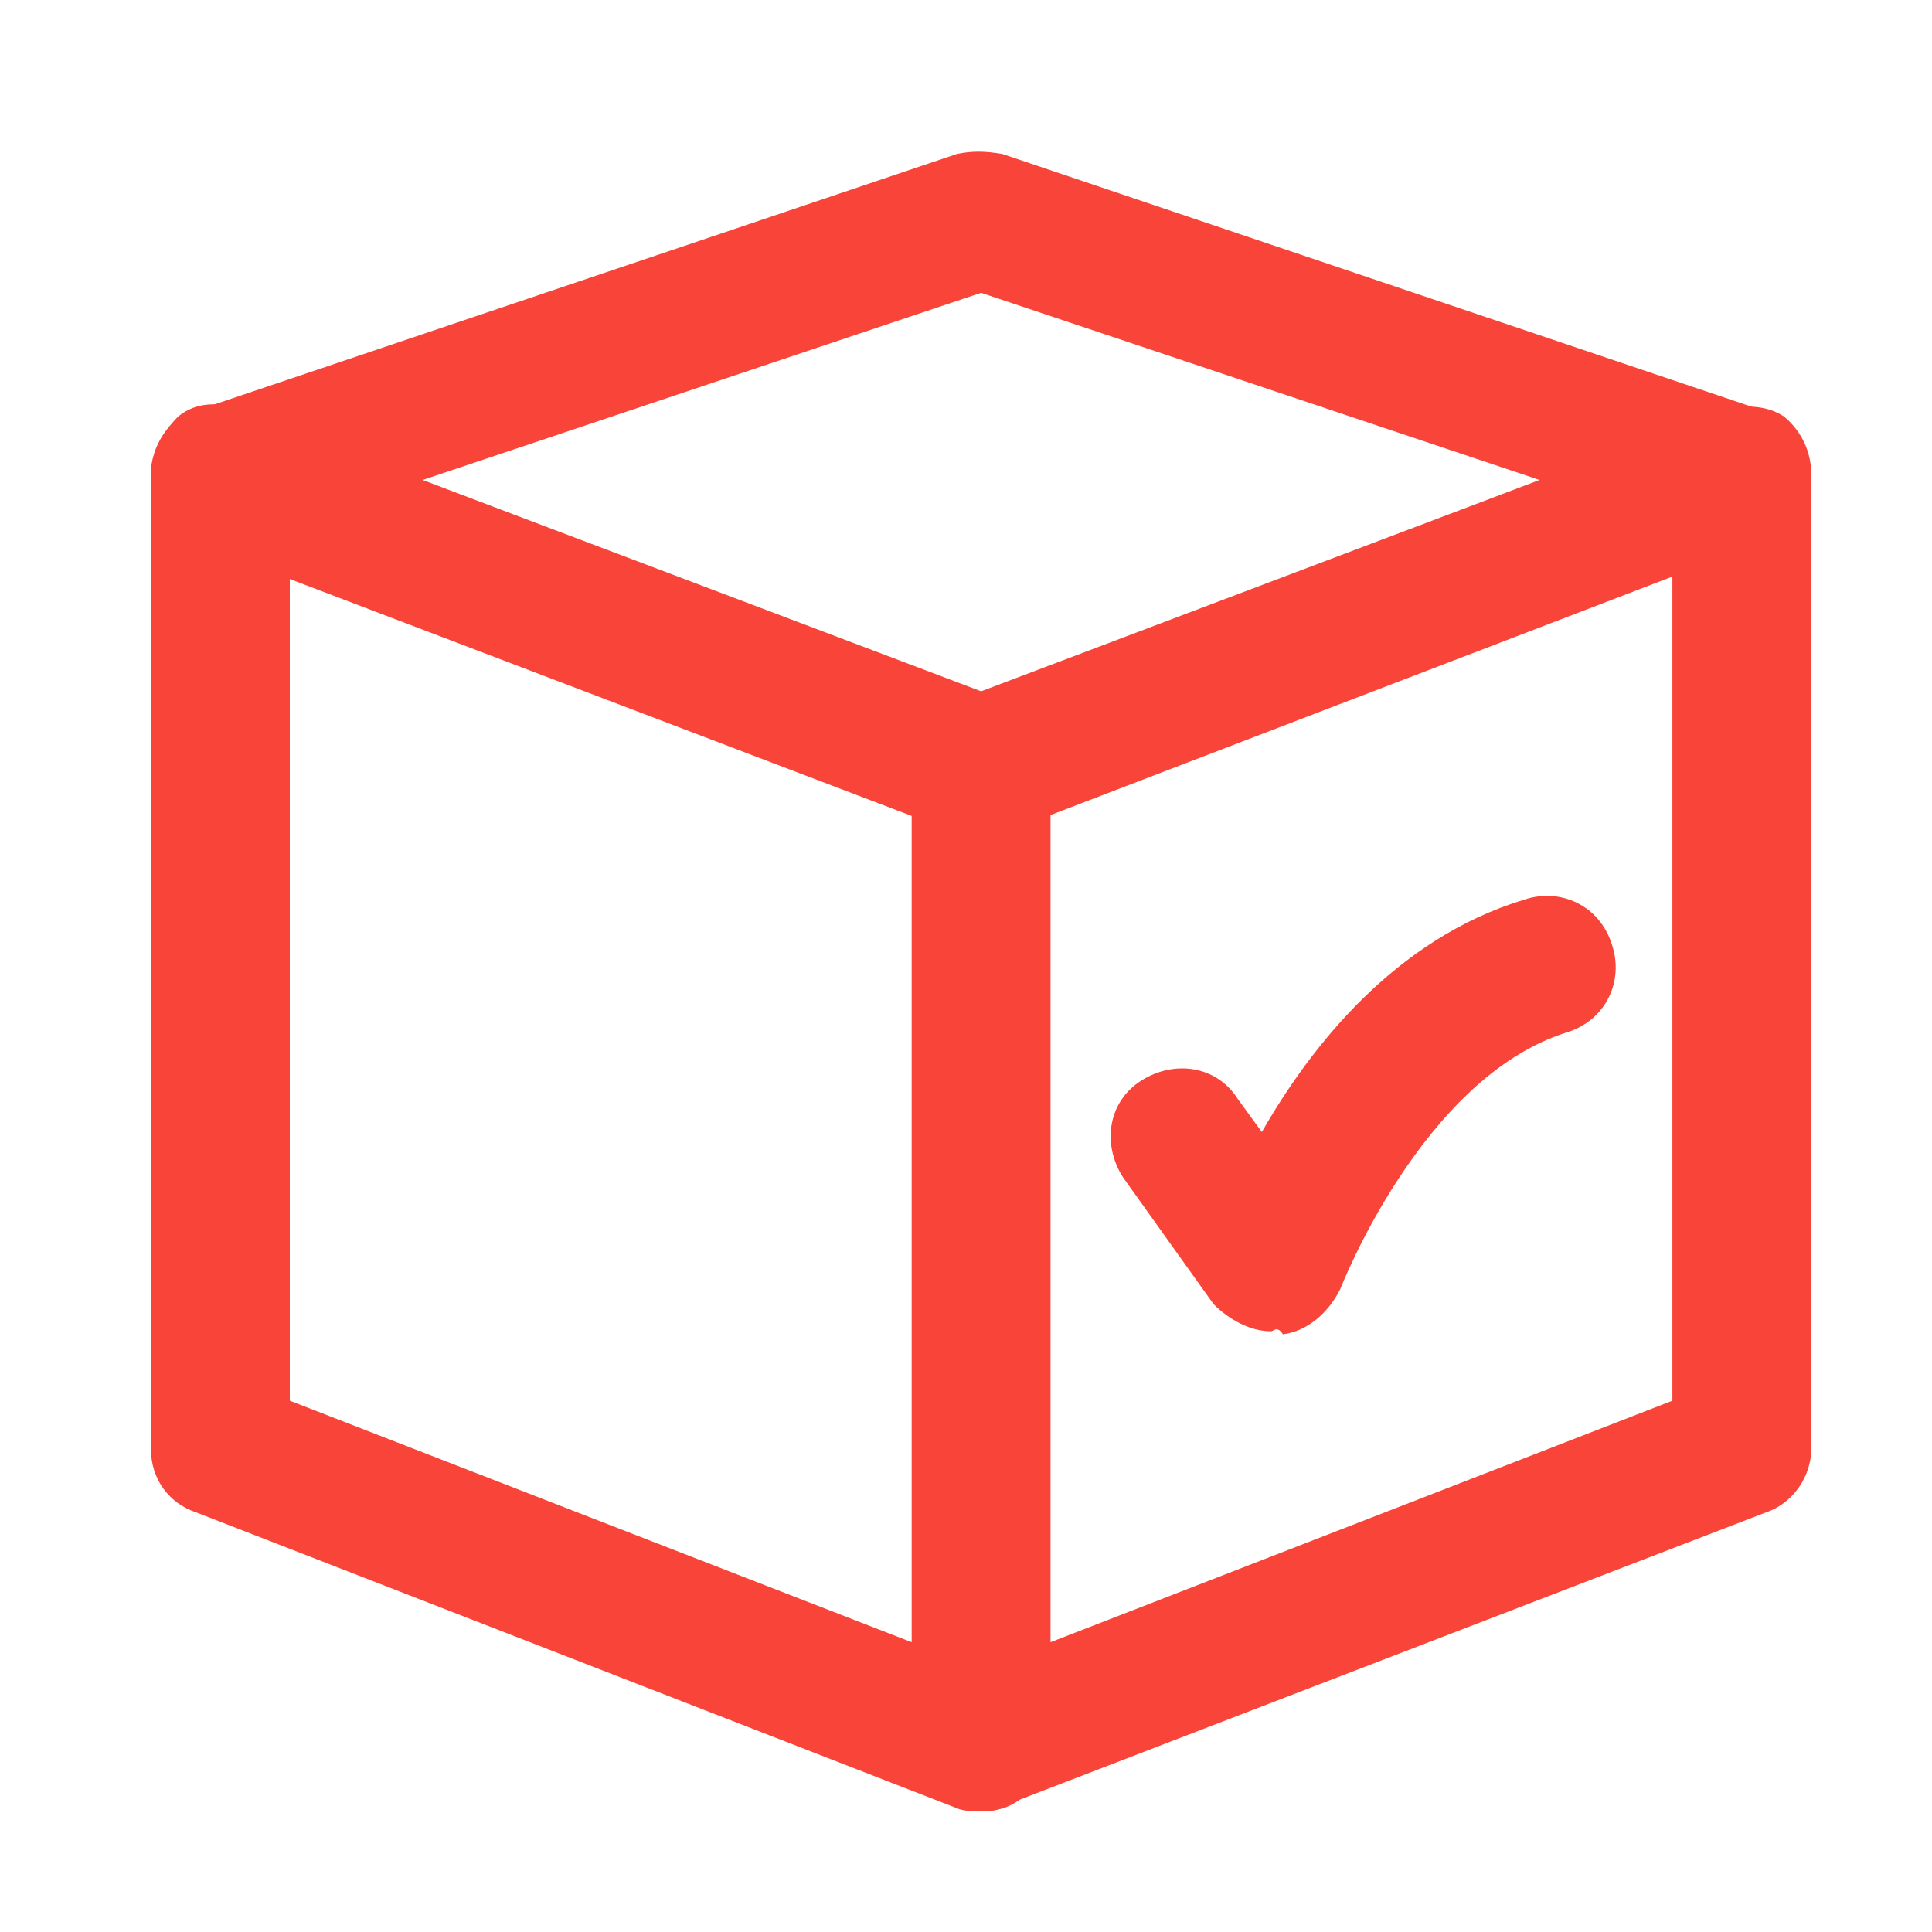 <?xml version="1.0" encoding="utf-8"?>
<!-- Generator: Adobe Illustrator 24.0.0, SVG Export Plug-In . SVG Version: 6.00 Build 0)  -->
<svg version="1.1" id="Layer_1" xmlns="http://www.w3.org/2000/svg" xmlns:xlink="http://www.w3.org/1999/xlink" x="0px" y="0px"
	 viewBox="0 0 64 64" style="enable-background:new 0 0 64 64;" xml:space="preserve">
<style type="text/css">
	.st0{fill:#F94539;}
</style>
<path class="st0" d="M32.5,60c-0.2,0-0.6,0-0.8-0.1L6.5,50.1C5.6,49.8,5,49,5,48V15.7c0-0.7,0.4-1.4,0.9-1.9
	c0.6-0.5,1.4-0.5,2.1-0.2l25.2,9.7c0.9,0.4,1.5,1.2,1.5,2.1v32.3c0,0.7-0.4,1.4-0.9,1.9C33.4,59.9,33,60,32.5,60z M9.6,46.4l20.6,8
	V27L9.6,19.1V46.4z"/>
<path class="st0" d="M32.5,60c-0.5,0-0.9-0.1-1.3-0.4c-0.6-0.5-0.9-1.2-0.9-1.9V25.4c0-0.9,0.6-1.8,1.5-2.1L57,13.6
	c0.7-0.2,1.5-0.2,2.1,0.2c0.6,0.5,0.9,1.2,0.9,1.9V48c0,0.9-0.6,1.8-1.5,2.1l-25.2,9.7C33.1,60,32.7,60,32.5,60z M34.8,27v27.4
	l20.6-8V19.1L34.8,27z"/>
<path class="st0" d="M32.5,27.7c-0.2,0-0.6,0-0.8-0.1L6.5,18C5.6,17.6,5,16.8,5,15.7c0-0.9,0.6-1.9,1.5-2.1l25.2-8.5
	c0.5-0.1,0.9-0.1,1.5,0l25.2,8.5c0.9,0.4,1.5,1.2,1.5,2.1c0,0.9-0.6,1.9-1.5,2.2l-25.2,9.7C33.1,27.7,32.7,27.7,32.5,27.7z M14,15.9
	l18.5,7l18.5-7L32.5,9.7L14,15.9z"/>
<path class="st0" d="M42.1,44.1c-0.7,0-1.4-0.4-1.9-0.9l-3-4.2c-0.7-1.1-0.5-2.5,0.6-3.2c1.1-0.7,2.5-0.5,3.2,0.6l0.8,1.1
	c1.6-2.8,4.4-6.4,8.7-7.7c1.2-0.4,2.5,0.2,2.9,1.5c0.4,1.2-0.2,2.5-1.5,2.9c-4.8,1.5-7.5,8.5-7.5,8.5c-0.4,0.8-1.1,1.4-1.9,1.5
	C42.3,43.9,42.2,44.1,42.1,44.1z"/>
</svg>
